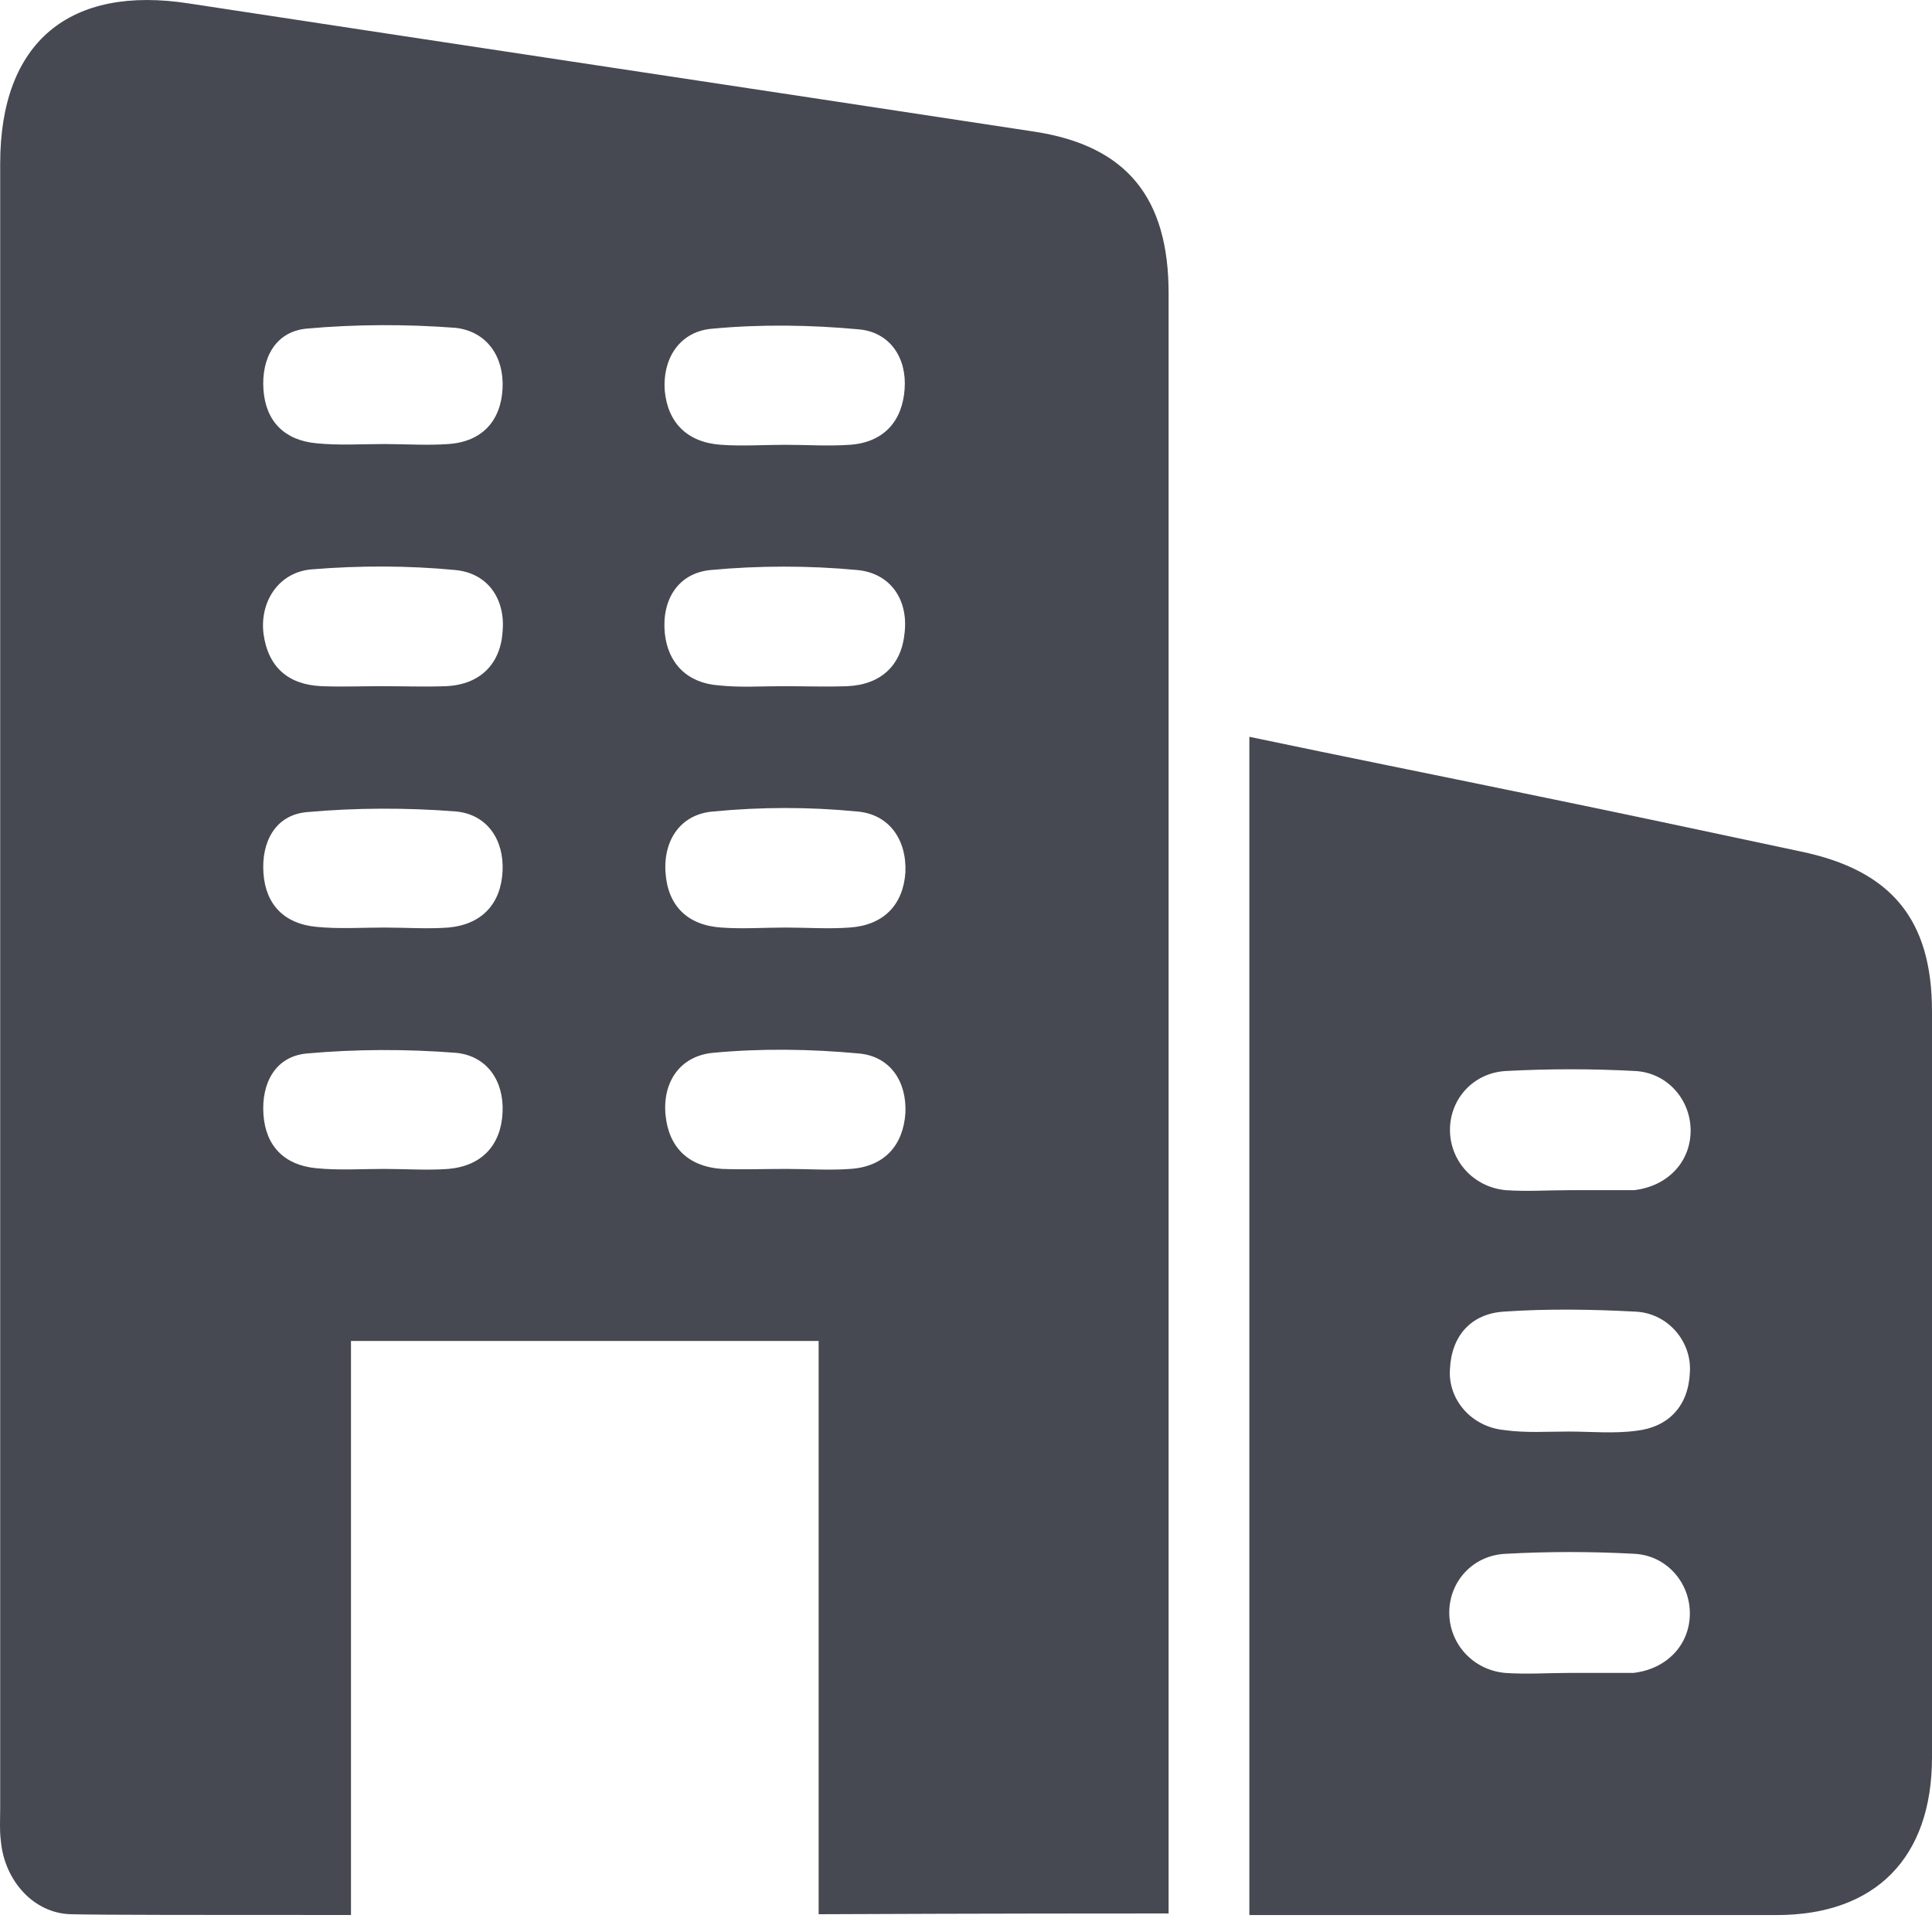 <svg width="30" height="30" viewBox="0 0 30 30" fill="none" xmlns="http://www.w3.org/2000/svg">
<path d="M18.146 4.553C18.146 3.077 17.502 2.268 16.073 2.046C11.693 1.378 7.312 0.722 2.943 0.055C1.081 -0.238 0.003 0.652 0.003 2.538V28.073C0.003 28.248 -0.009 28.424 0.015 28.6C0.073 29.197 0.518 29.712 1.104 29.724C1.549 29.736 3.259 29.736 5.45 29.736V20.822H12.712V29.724C15.324 29.712 17.502 29.712 18.146 29.712V20.553C18.146 15.211 18.146 9.882 18.146 4.553ZM11.072 5.103C11.822 5.033 12.595 5.045 13.344 5.115C13.824 5.162 14.082 5.56 14.047 6.04C14.012 6.544 13.719 6.872 13.192 6.907C12.864 6.93 12.524 6.907 12.196 6.907C11.868 6.907 11.529 6.93 11.201 6.907C10.674 6.872 10.369 6.567 10.322 6.064C10.287 5.548 10.568 5.138 11.072 5.103ZM7.804 17.273C7.78 17.777 7.488 18.105 6.961 18.151C6.633 18.175 6.293 18.151 5.965 18.151C5.614 18.151 5.262 18.175 4.911 18.14C4.419 18.093 4.126 17.8 4.091 17.308C4.056 16.816 4.278 16.406 4.758 16.359C5.532 16.289 6.316 16.289 7.078 16.348C7.57 16.395 7.827 16.793 7.804 17.273ZM4.852 8.84C5.59 8.781 6.328 8.781 7.066 8.851C7.581 8.898 7.851 9.308 7.804 9.812C7.769 10.315 7.452 10.632 6.925 10.655C6.597 10.667 6.258 10.655 5.93 10.655C5.614 10.655 5.309 10.667 4.993 10.655C4.477 10.632 4.161 10.362 4.091 9.835C4.032 9.332 4.337 8.875 4.852 8.84ZM7.804 13.525C7.78 14.028 7.488 14.356 6.961 14.403C6.633 14.427 6.293 14.403 5.965 14.403C5.614 14.403 5.262 14.427 4.911 14.392C4.419 14.345 4.126 14.052 4.091 13.56C4.056 13.068 4.278 12.658 4.758 12.611C5.532 12.541 6.316 12.541 7.078 12.6C7.57 12.646 7.827 13.045 7.804 13.525ZM7.804 6.028C7.78 6.532 7.488 6.86 6.961 6.895C6.633 6.919 6.293 6.895 5.965 6.895C5.614 6.895 5.262 6.919 4.911 6.883C4.419 6.837 4.126 6.544 4.091 6.052C4.056 5.56 4.278 5.15 4.758 5.103C5.532 5.033 6.316 5.033 7.078 5.091C7.57 5.15 7.827 5.548 7.804 6.028ZM14.059 17.285C14.024 17.788 13.731 18.116 13.204 18.151C12.876 18.175 12.536 18.151 12.208 18.151C11.88 18.151 11.54 18.163 11.212 18.151C10.685 18.116 10.381 17.812 10.334 17.308C10.287 16.793 10.568 16.395 11.072 16.348C11.822 16.277 12.595 16.289 13.344 16.359C13.824 16.406 14.082 16.793 14.059 17.285ZM14.059 13.548C14.024 14.052 13.719 14.368 13.192 14.403C12.864 14.427 12.524 14.403 12.196 14.403C11.868 14.403 11.529 14.427 11.201 14.403C10.674 14.368 10.369 14.064 10.334 13.548C10.299 13.033 10.58 12.635 11.084 12.6C11.822 12.529 12.571 12.529 13.297 12.6C13.801 12.635 14.082 13.033 14.059 13.548ZM14.047 9.823C14 10.327 13.684 10.632 13.157 10.655C12.829 10.667 12.489 10.655 12.161 10.655C11.833 10.655 11.493 10.678 11.165 10.643C10.674 10.608 10.369 10.304 10.322 9.823C10.275 9.308 10.533 8.898 11.037 8.851C11.786 8.781 12.559 8.781 13.309 8.851C13.824 8.898 14.105 9.308 14.047 9.823Z" fill="#464852"/>
<path d="M19.4 29.737C19.4 23.599 19.4 17.555 19.4 11.441C20.852 11.746 22.258 12.027 23.675 12.32C25.104 12.613 26.533 12.917 27.962 13.222C29.367 13.514 30 14.276 30 15.705C30 19.57 30 23.424 30 27.289C30 28.847 29.122 29.737 27.587 29.737C24.881 29.737 22.164 29.737 19.4 29.737ZM24.378 18.481C24.671 18.481 24.963 18.481 25.256 18.481C25.291 18.481 25.338 18.481 25.373 18.481C25.889 18.422 26.252 18.047 26.252 17.555C26.252 17.075 25.889 16.654 25.385 16.63C24.717 16.595 24.061 16.595 23.394 16.63C22.878 16.654 22.515 17.064 22.515 17.544C22.515 18.024 22.878 18.434 23.382 18.481C23.71 18.504 24.038 18.481 24.378 18.481ZM24.354 22.229C24.706 22.229 25.057 22.264 25.409 22.217C25.912 22.159 26.217 21.831 26.24 21.315C26.275 20.835 25.9 20.39 25.397 20.367C24.717 20.331 24.026 20.32 23.347 20.367C22.843 20.402 22.539 20.741 22.515 21.257C22.48 21.737 22.855 22.159 23.359 22.206C23.687 22.253 24.026 22.229 24.354 22.229ZM24.366 25.977C24.659 25.977 24.952 25.977 25.244 25.977C25.28 25.977 25.326 25.977 25.362 25.977C25.877 25.919 26.24 25.544 26.24 25.052C26.24 24.572 25.877 24.15 25.373 24.127C24.706 24.091 24.05 24.091 23.382 24.127C22.867 24.15 22.504 24.56 22.504 25.04C22.504 25.52 22.867 25.93 23.37 25.977C23.71 26.001 24.038 25.977 24.366 25.977Z" fill="#464852"/>
</svg>
